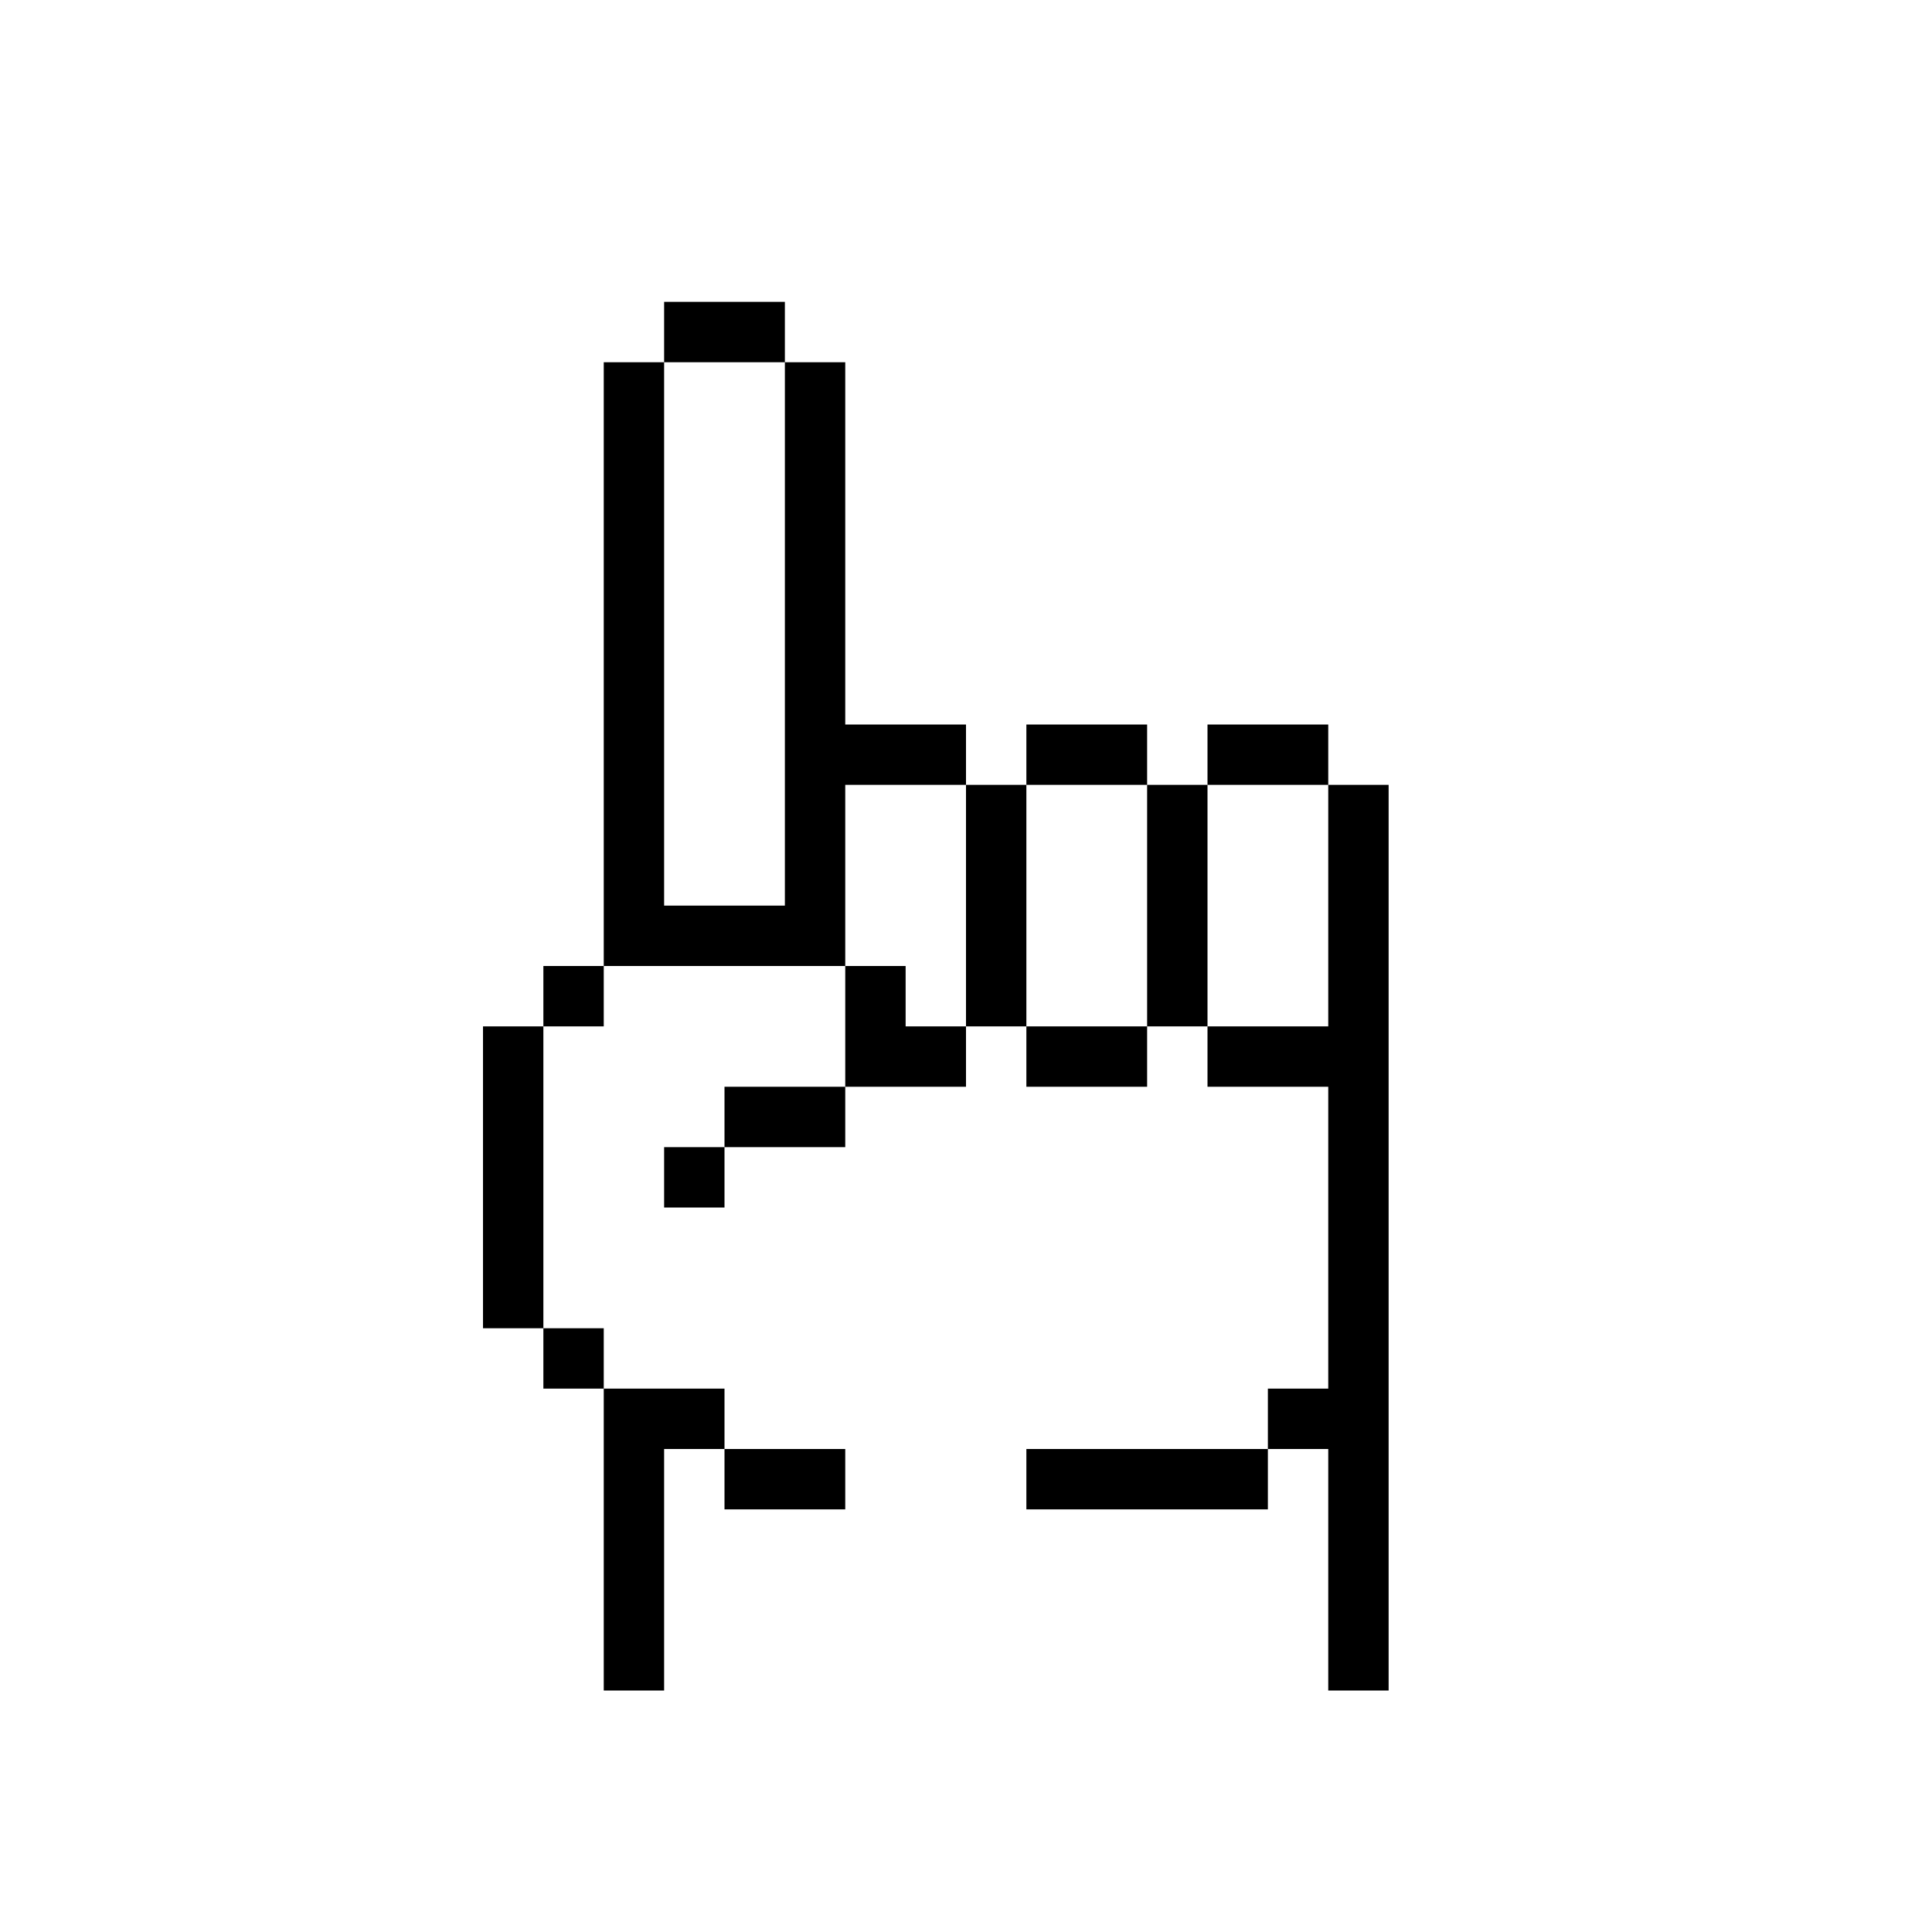 <svg enable-background="new 0 0 960 960" height="512" viewBox="0 0 960 960" width="512" xmlns="http://www.w3.org/2000/svg"><g id="Layer_3" display="none"><g display="inline"><path d="m771.3 866.4c-3.1-182-9.7-407.1-31.3-556.4h-.4c.1-31.1-15.1-89.2-56.7-77.2-36 16.7-36 66.8-35.4 100.8h-1c2-38.6-7.8-118.4-51.7-115.8-18.3 1.7-27.4 7.8-35.3 18.7-18.5 31.3-13.7 75.7-13.5 108.3l-1.8.1c-3.9-31.1-.2-100.6-38.6-121.8-70.1-21.8-70.1 86.3-68.3 134.1l-2 .5c-.7-.5-1.5-.9-2.3-1.3-.8-67.7-1.1-142.6-1.9-210-.2-16.9-.5-34.2-6.6-49.9-15.1-41.8-65-41.1-82.1-.9-8 18-8.1 38.4-8 58.1.3 71.9.2 154.9.5 226.8-76.1 56.4-103.3 153.3-103.5 246.3-2.8 81 2.1 162.2 14.8 242.2.1 30.4 525.2 27.9 525.1-2.6z" fill="#ffcbb1"/><g fill="#7d6c5d"><path d="m368 582.1c3.2-23.9 9.2-47.4 18.5-69.7 5.3-13.6 19.8-38.6 29.2-50.2 12.7-17.3 31.1-29.9 41.1-49.2 25.5-50-31.8-85.3-76.2-67.1-42.1 13.7-75.8 45-101.8 80-66.8 89.1-57.8 208.9-55.3 314.5 2.4 43.4 7.2 86.6 13.9 129.6.7 4.6 6.7 7.5 10.9 6.2 5-1.6 7-6 6.2-10.9-2.7-17.1-4.8-32.2-6.8-49.1-9.9-108.3-20.1-233.7 17.8-333 15.6-36.8 42.9-69.9 71.9-93.9 18.7-13.7 39.8-26.1 62.5-29.9 1.9-.3 9.2-.7 12.7-.3.4 0 2.8.4.5 0 8.2 1 16.5 5.1 20.6 8.2 5.3 4.7 6.9 6.4 9.9 12.5-.3-.7-.4-.9-.4-.8.9 2.1 1.6 4.6 1.9 7-.1-.6-.1-.8-.1-.7.3 2.7.3 5.4-.1 8.1.1-1 .1-1-.1 0-.5 2.4-1.1 4.8-2 7-.1.1-1.1 2.6-.3.9-2.2 4.9-5.1 9.5-8.3 13.8-37.8 36.3-69.9 86.1-79.9 140.4-.5 9.5-9.9 28.2 2.5 32.6 4.5 1.2 10.6-1 11.2-6z"/><path d="m343.9 376.1c.9-85.3-3-170.8.7-256-.1.8-.2 1.6-.3 2.4 2.1-14 4.6-23.5 12.5-33.9 4.2-5.4 14.2-14.2 25.2-15.1-.8.1-1.6.2-2.4.3 3-.4 6-.4 9 0-.8-.1-1.6-.2-2.4-.3 21.2 3.6 31.2 21.2 34.7 45.7-.1-.8-.2-1.6-.3-2.4 4.2 78.2 2.1 156.8 4 235.1-.1 11.4 17.8 11.5 17.7 0-.3-23.4-.6-46.8-.8-70.1-.6-46.6-1-93.3-1.7-139.9.4-30.2-6-66.5-35.9-81.3-29.2-14.9-62.2 7.9-71.7 36.4-7.8 20.3-6.9 42.9-6.8 64.2.1 44.4.3 88.8.4 133.2.1 27.3.2 54.5.3 81.8 0 11.3 17.8 11.5 17.8-.1z"/><path d="m446 357.2c-1.4-22.5-.7-45 2.3-67.3-.1.8-.2 1.6-.3 2.4 1.7-12.9 3.9-25.9 8.9-38-.3.7-.6 1.4-.9 2.1 2.2-5.2 5-10.2 8.4-14.7-.5.6-.9 1.2-1.4 1.8 2.5-3.2 5.3-6.1 8.5-8.6-.6.5-1.2.9-1.8 1.4 3.1-2.4 6.5-4.4 10.1-5.9-.7.3-1.4.6-2.1.9 3.3-1.4 6.8-2.4 10.4-2.9-.8.1-1.6.2-2.4.3 3-.4 6-.4 8.9-.1-.8-.1-1.6-.2-2.4-.3 2.6.4 5.1 1 7.4 2-.7-.3-1.4-.6-2.1-.9 3.7 1.6 7.1 3.9 10.2 6.4-.6-.5-1.2-.9-1.8-1.4 3.7 2.9 7 6.1 9.8 9.8-.5-.6-.9-1.2-1.4-1.8 2.7 3.6 5 7.4 6.7 11.5-.3-.7-.6-1.4-.9-2.1 6.3 17.3 8.6 35.9 11.5 54.1-.1-.8-.2-1.6-.3-2.4 5.3 44.8 4.9 90.3 3.2 135.2.1-.8.2-1.6.3-2.4-1.2 8.8-3.5 17.5-6.9 25.7.3-.7.6-1.4.9-2.1-2.3 5.5-5.1 10.7-8.7 15.5.5-.6.9-1.2 1.4-1.8-2.9 3.7-6.1 7-9.8 9.9.6-.5 1.2-.9 1.8-1.4-3.2 2.5-6.7 4.6-10.4 6.2.7-.3 1.4-.6 2.1-.9-3.2 1.3-6.4 2.3-9.8 2.8.8-.1 1.6-.2 2.4-.3-3 .4-6 .4-9 .1.8.1 1.6.2 2.4.3-3.1-.4-6-1.2-8.8-2.4.7.3 1.4.6 2.1.9-3.2-1.3-6.2-3.1-8.9-5.2.6.5 1.2.9 1.8 1.4-3.3-2.6-6.3-5.6-8.8-8.9.5.6.9 1.2 1.4 1.8-3-3.9-5.5-8.1-7.4-12.7.3.7.6 1.4.9 2.1-4.2-10-6.2-20.8-7.7-31.4.1.8.2 1.6.3 2.4-.9-6.9-1.5-13.8-1.8-20.7.1-11.5-17.8-11.4-17.7 0 1.7 29.8 5.5 65.6 32.8 83.3 47.1 27.4 84.4-28.8 83.8-71.7-1.6-52 9.1-187.9-43.1-213.1-38.5-20.7-73.7 21.4-77.1 57.5-1.9 12-14.8 96.2 4 92.8 4.7-.5 9.3-4.2 9-9.2z"/><path d="m555.2 361.1c-.8-28.8-2.8-57.7 1-86.4-.1.8-.2 1.6-.3 2.4 1.3-9.7 3-19.7 6.8-28.8-.3.7-.6 1.4-.9 2.1 1.7-3.9 3.7-7.5 6.3-10.9-.5.6-.9 1.2-1.4 1.8 2.4-3.1 5-5.9 8.1-8.3-.6.5-1.2.9-1.8 1.4 2.6-2 5.5-3.6 8.5-4.9-.7.3-1.4.6-2.1.9 4.4-1.8 9-2.9 13.7-3.5-.8.1-1.6.2-2.4.3 3.4-.5 6.7-.7 10.2-.3-.8-.1-1.6-.2-2.4-.3 2.8.4 5.5 1.1 8 2.2-.7-.3-1.4-.6-2.1-.9 2.7 1.1 5.2 2.6 7.5 4.4-.6-.5-1.2-.9-1.8-1.4 2.7 2.1 5.1 4.6 7.3 7.4-.5-.6-.9-1.2-1.4-1.8 4.6 6.1 7.9 13.3 10.9 20.3-.3-.7-.6-1.4-.9-2.1 4.8 11.4 8 23.4 9.6 35.7-.1-.8-.2-1.6-.3-2.4 2.6 20 1.9 40.2 2.1 60.4-.4 26.5 1.5 53.1-2.2 79.4.1-.8.2-1.6.3-2.4-1.2 9.1-2.7 18.5-6.3 27.1.3-.7.6-1.4.9-2.1-.9 2.1-2 4.1-3.4 6 .5-.6.9-1.2 1.4-1.8-1.8 2.4-4 4.4-6.4 6.3.6-.5 1.2-.9 1.8-1.4-3.1 2.3-6.4 4.3-10 5.8.7-.3 1.4-.6 2.1-.9-4 1.7-8.2 2.8-12.5 3.4.8-.1 1.6-.2 2.4-.3-4 .5-8 .6-12 .1.8.1 1.6.2 2.4.3-3.2-.4-6.2-1.3-9.2-2.5.7.3 1.4.6 2.1.9-3.2-1.4-6.1-3.1-8.9-5.2.6.5 1.2.9 1.8 1.4-3.1-2.4-5.8-5.1-8.2-8.2.5.6.9 1.2 1.4 1.8-2.9-3.7-5.1-7.8-7-12.2.3.7.6 1.4.9 2.1-7.5-19-8.4-39.9-12.2-59.8.1.8.2 1.6.3 2.4-.9-9.2-1.4-18.3-1.7-27.5.1-11.5-17.8-11.5-17.7 0 .2 18.8 3.3 37.3 6.4 55.8 1.9 13.1 4.2 26.1 9.9 38.2 15 36.5 67.4 40.6 89.4 8.7 9.1-16.4 9.9-36.1 11.7-54.4-2-58.5 14-152.6-35.6-193.7-17.6-11.8-42.7-7.1-58.4 5.9-14 11.9-19.5 30.4-21.7 48-4.5 30.4-2.7 61-1.7 91.5 0 11.4 17.8 11.5 17.7 0z"/><path d="m656.3 308.8c0-5.6.3-11.1 1-16.6-.1.8-.2 1.6-.3 2.4 1.4-10.3 4.1-20.4 8.1-29.9-.3.7-.6 1.4-.9 2.1 2.5-5.8 5.4-11.4 9.2-16.4-.5.6-.9 1.2-1.4 1.8 2.3-2.9 4.8-5.6 7.8-7.9-.6.5-1.2.9-1.8 1.4 2.2-1.7 4.6-3.2 7.2-4.3-.7.3-1.4.6-2.1.9 2.3-1 4.7-1.6 7.2-2-.8.1-1.6.2-2.4.3 2.9-.4 5.7-.4 8.6 0-.8-.1-1.6-.2-2.4-.3 3.4.5 6.7 1.4 9.9 2.7-.7-.3-1.4-.6-2.1-.9 3.4 1.5 6.6 3.4 9.6 5.6-.6-.5-1.2-.9-1.8-1.4 1.9 1.5 3.7 3 5.1 4.9-.5-.6-.9-1.2-1.4-1.8 3.1 4 5.2 8.6 7.2 13.2-.3-.7-.6-1.4-.9-2.1 4.9 11.9 8.5 24.4 10.4 37.1-.1-.8-.2-1.6-.3-2.4 2.9 43.6 1.3 87.4-2.9 130.9.1-.8.2-1.6.3-2.4-.6 4.1-1.7 8-3.3 11.8.3-.7.6-1.4.9-2.1-1.6 3.7-3.6 7.2-6.1 10.4.5-.6.9-1.2 1.4-1.8-2.4 3.1-5.2 6-8.4 8.4.6-.5 1.2-.9 1.8-1.4-2.9 2.3-6.1 4.2-9.5 5.6.7-.3 1.4-.6 2.1-.9-3.1 1.3-6.3 2.2-9.6 2.7l2.4-.3c-2.9.4-5.8.4-8.7 0 .8.1 1.6.2 2.4.3-2.7-.4-5.4-1.1-8-2.2.7.3 1.4.6 2.1.9-2.6-1.1-5-2.5-7.2-4.2.6.5 1.2.9 1.8 1.4-2.7-2.1-5.1-4.6-7.2-7.3.5.6.9 1.2 1.4 1.8-2.9-3.8-5.2-8-7-12.3.3.7.6 1.4.9 2.1-5.8-14.4-7.4-30-9.8-45.3.1.8.2 1.6.3 2.4-2.8-21.2-3.5-42.5-3.6-63.9-1.6-9.6 5.4-28.6-8.9-30-4.8.2-8.9 3.9-8.9 8.9-.4 38 .4 76.3 8.3 113.7 6.2 46.5 51.3 71.7 85.5 32.7 17.7-21.6 12.7-51.8 16-77.8.3-39.7 4.9-81.3-10.5-118.9-11.8-40.5-64-49.8-84.2-10.4-10.4 18.4-15.1 39.7-15.2 60.8.1 11.4 17.9 11.4 17.9 0z"/><path d="m780.1 867.7c-4.1-186.9-6.7-374.5-31.6-560-.7-4.6-6.7-7.5-10.9-6.2-10.4 3.5-4.8 15.6-4.4 23.5 21.5 171 25.2 353.8 28.9 529.2.6 8-2.5 21.8 9.1 22.3 4.8-.2 9-3.8 8.9-8.8z"/></g></g></g><g id="line"><path d="m510 720h120v30c-37.6 0-82.4 0-120 0zm-90 30v-30c-15 0-45 0-60 0v30zm-90 90c0-37.6 0-82.4 0-120h30v-30c-15 0-45 0-60 0v150zm-30-150v-30h-30v30zm30-90h30v-30h-30zm30-30h60v-30c-15 0-60 0-60 0zm90-90h-30v60h30 30v-30h-30c0-11.3 0-22.5 0-30zm-180 30h-30v150h30c0-48.1 0-101.9 0-150zm30-30h-30v30h30zm90-330s-45 0-60 0v30h60zm30 300v-60h60v-30h-60v-180h-30v270c-15 0-45 0-60 0 0-15 0-255 0-270h-30v300h120zm240-90h-60v30h60zm-60 150c0-37.5 0-81.7 0-120h-30v120zm-90 0v-120h-30v120zm60-150h-60v30h60zm-60 180h60v-30h-60zm90-30v30h60v150h-30v30h30v120h30c0-188.9 0-261 0-450h-30v120z"/></g><g id="color" display="none"><g display="inline"><path d="m660 360v-30h-60v30h-30v-30h-60v60h-30v-30h-60v-210h-30v-30s-45 0-60 0v30h-30v300h-30v30h-30v150h30v30h30v150h30v30h30v30h270v-30h30v-30h30c0-188.9 0-261 0-450z" fill="#ffcca1"/><g><path d="m510 690v30h120v-30c-15 0-105 0-120 0z" fill="#f0a595"/><path d="m420 720v-30c-15 0-45 0-60 0v30z" fill="#f0a595"/><path d="m270 630h30v30h-30z" fill="#806752"/><g fill="#f0a595"><path d="m330 540h30v30h-30z"/><path d="m360 510v30h60v-30c-15 0-60 0-60 0z"/><path d="m420 510h30c0-15 0-45 0-60h-30z"/></g><path d="m240 630h30c0-48.1 0-101.9 0-150h-30z" fill="#806752"/><path d="m270 450h30v30h-30z" fill="#806752"/></g><path d="m600 330v30h60v-30z" fill="#806752"/><path d="m420 330h60v30h-60z" fill="#806752"/><path d="m480 360h30v30h-30z" fill="#806752"/><path d="m510 330h60v30h-60z" fill="#806752"/><path d="m510 480h60v30h-60z" fill="#f0a595"/><path d="m600 480h60v30h-60z" fill="#f0a595"/><path d="m360 840h270v30h-270z" fill="#ffe0c7"/><path d="m330 810h30v30h-30z" fill="#ffe0c7"/><path d="m630 810h30v30h-30z" fill="#ffe0c7"/><path d="m480 390h30v90h-30z" fill="#f0a595"/><g fill="#806752"><path d="m420 390v-240h-30v240z"/><path d="m390 120s-45 0-60 0v30h60z"/></g><g><path d="m420 390h-30v30c-15 0-45 0-60 0v30h90z" fill="#f0a595"/><path d="m330 150h-30v300h30v-30c0-15 0-255 0-270z" fill="#806752"/></g><g><path d="m300 660v150h30c0-37.6 0-82.4 0-120v-30c-11.3 0-22.5 0-30 0z" fill="#806752"/><path d="m330 660v30h30v-30c-7.5 0-18.7 0-30 0z" fill="#f0a595"/></g><g><path d="m630 660h30v30h-30z" fill="#f0a595"/><path d="m660 360v300 30 120h30c0-188.9 0-261 0-450z" fill="#806752"/></g><g><path d="m570 480h30c0-13.8 0-49.1 0-90h-30z" fill="#f0a595"/><path d="m570 360v30h30c0-69.7 0-5.9 0-30z" fill="#806752"/></g><g fill="#ffe0c7"><path d="m300 450h120v30h-120z"/><path d="m270 480h30v30h-30z"/><path d="m420 360h60v30h-60z"/><path d="m510 360h60v30h-60z"/><path d="m600 360h60v30h-60z"/></g><path d="m450 480h30v30h-30z" fill="#f0a595"/></g></g></svg>